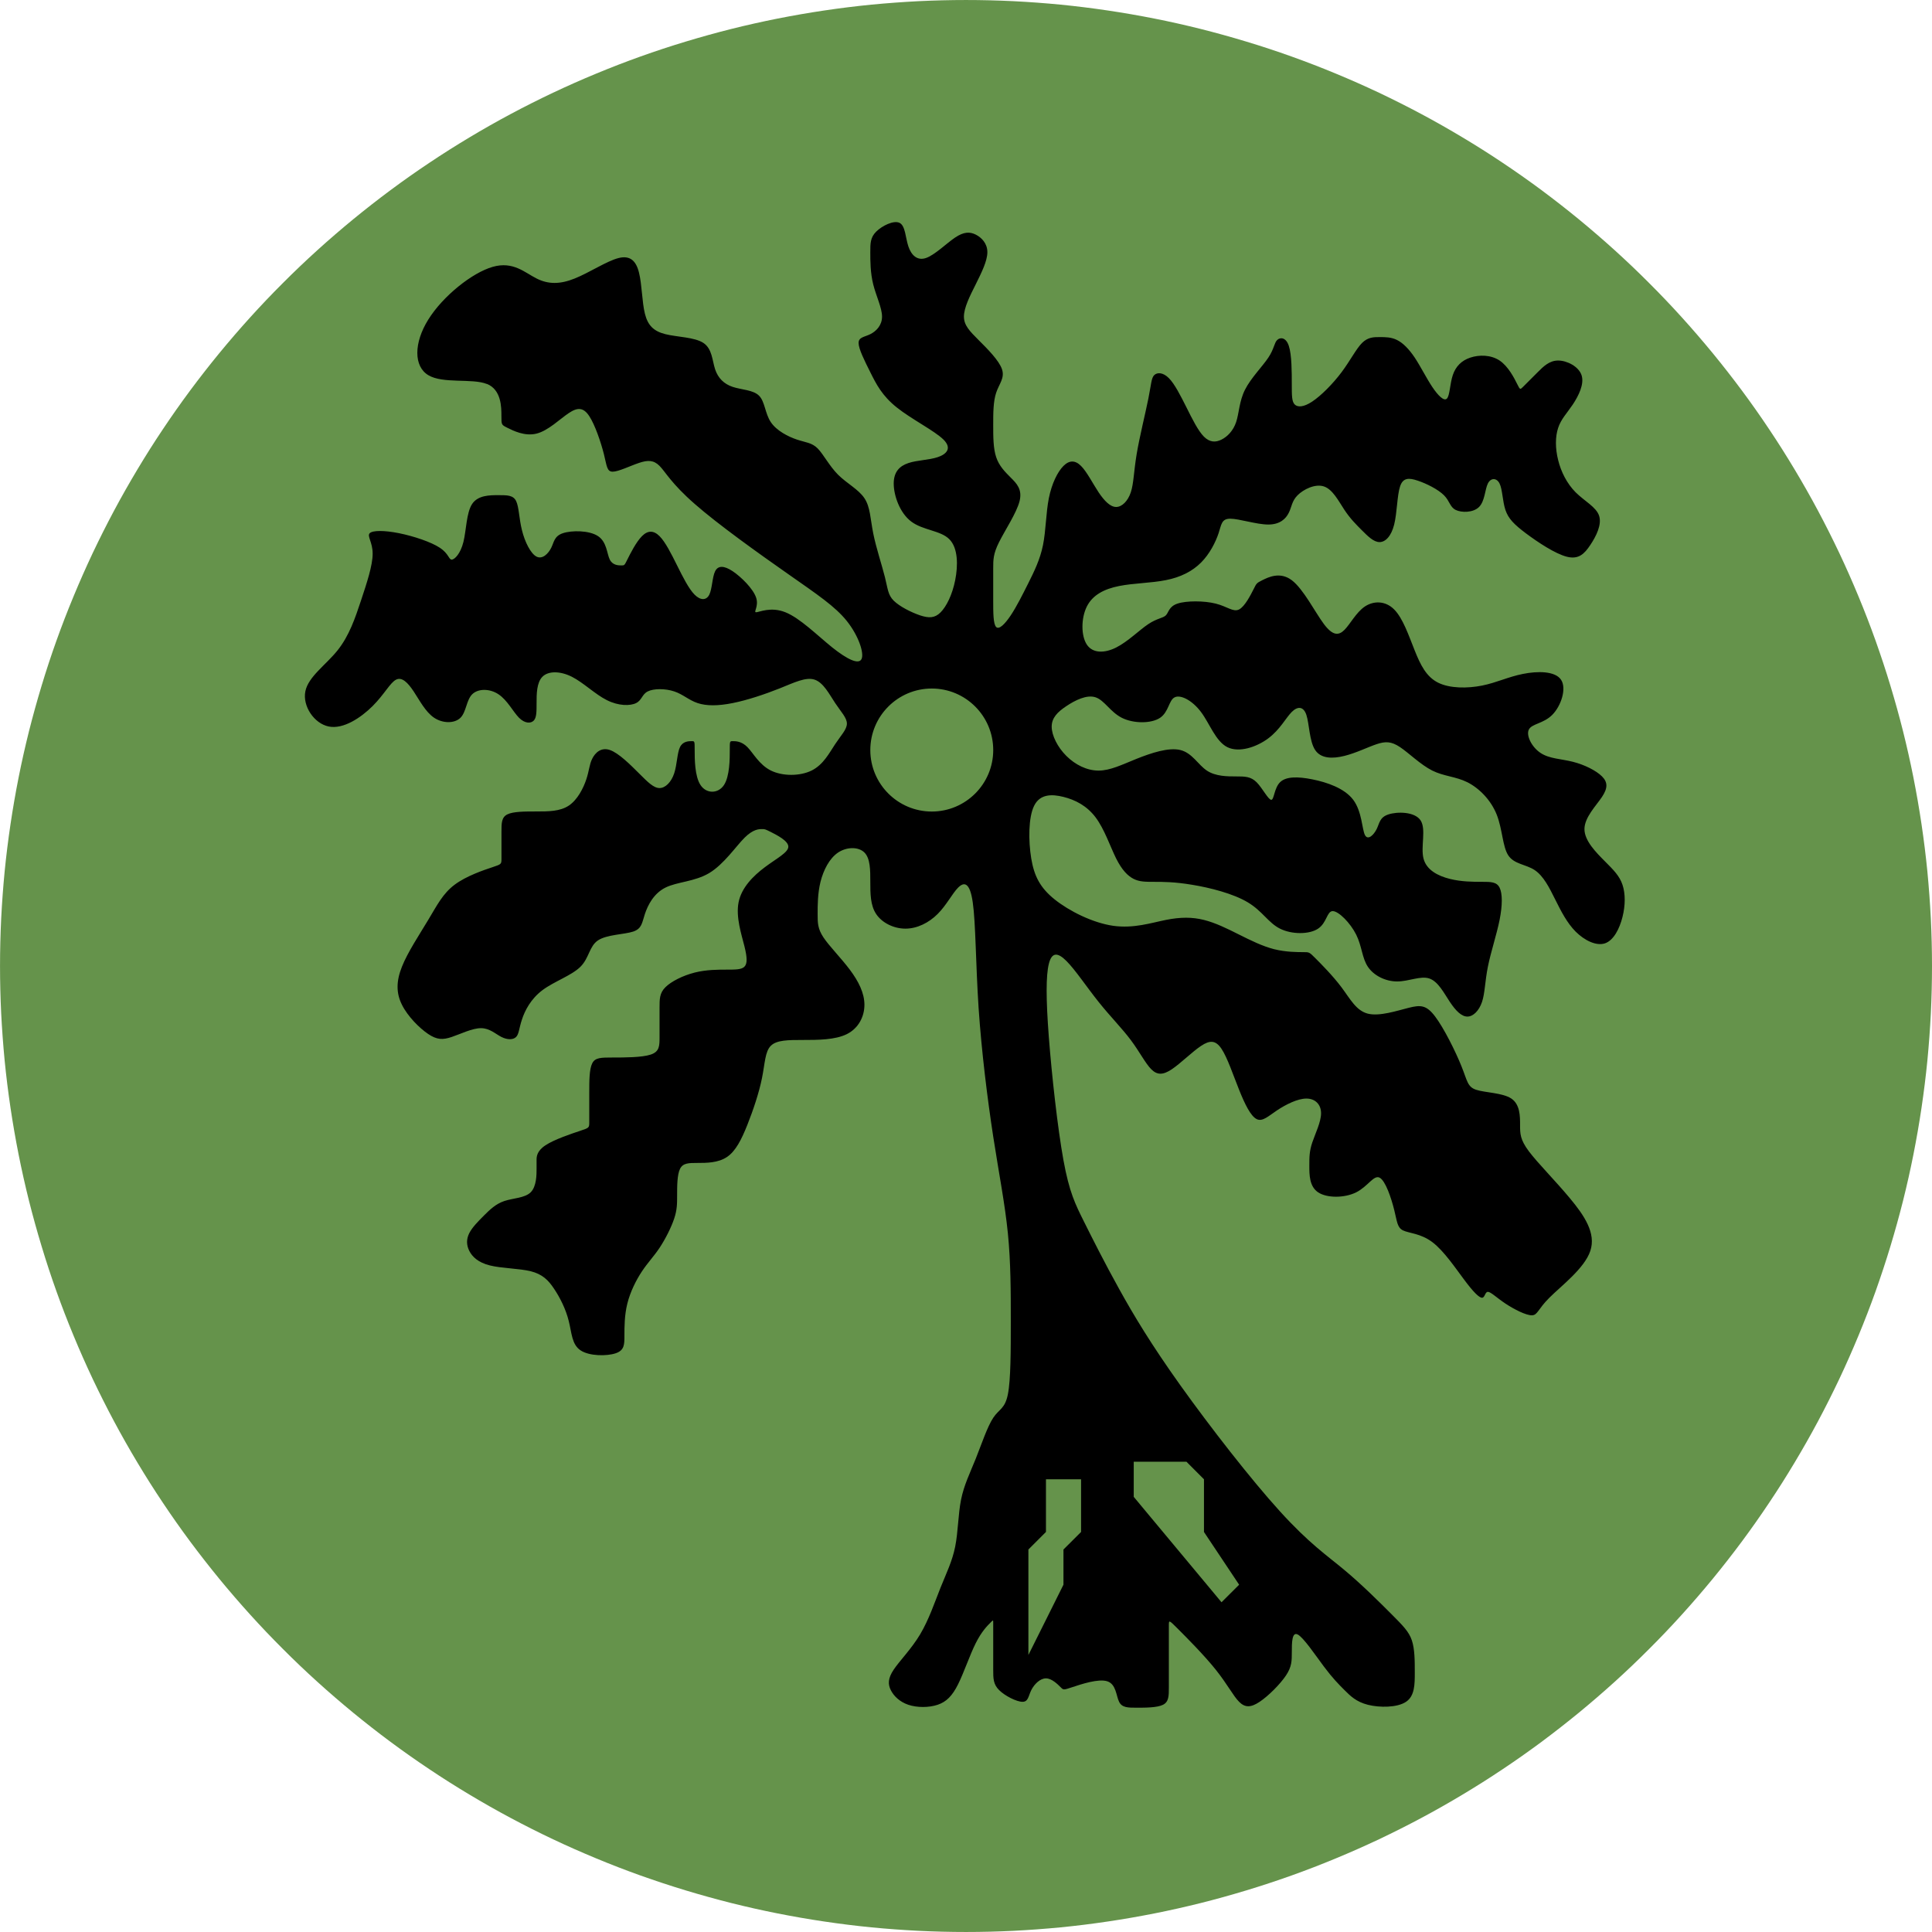 <?xml version="1.0" encoding="UTF-8" standalone="no"?>
<svg
   width="200"
   zoomAndPan="magnify"
   viewBox="0 0 150 150"
   height="200"
   preserveAspectRatio="xMidYMid"
   version="1.0"
   id="svg4"
   sodipodi:docname="abe dua.svg"
   inkscape:version="1.3.2 (091e20e, 2023-11-25, custom)"
   xmlns:inkscape="http://www.inkscape.org/namespaces/inkscape"
   xmlns:sodipodi="http://sodipodi.sourceforge.net/DTD/sodipodi-0.dtd"
   xmlns="http://www.w3.org/2000/svg"
   xmlns:svg="http://www.w3.org/2000/svg">
  <sodipodi:namedview
     id="namedview4"
     pagecolor="#ffffff"
     bordercolor="#000000"
     borderopacity="0.25"
     inkscape:showpageshadow="2"
     inkscape:pageopacity="0.0"
     inkscape:pagecheckerboard="0"
     inkscape:deskcolor="#d1d1d1"
     inkscape:zoom="1.532"
     inkscape:cx="99.869452"
     inkscape:cy="99.869452"
     inkscape:window-width="1920"
     inkscape:window-height="991"
     inkscape:window-x="-9"
     inkscape:window-y="-9"
     inkscape:window-maximized="1"
     inkscape:current-layer="svg4" />
  <defs
     id="defs2">
    <clipPath
       id="dbec81c7ab">
      <path
         d="m 112.5,112.5 h 150 v 150 h -150 z m 0,0"
         clip-rule="nonzero"
         id="path1" />
    </clipPath>
    <clipPath
       id="e8853b8960">
      <path
         d="m 136,129.586 h 102.703 v 115.5 H 136 Z m 0,0"
         clip-rule="nonzero"
         id="path2" />
    </clipPath>
  </defs>
  <g
     clip-path="url(#dbec81c7ab)"
     id="g3"
     transform="translate(-112.5,-112.5)">
    <path
       fill="#65934b"
       d="m 262.5,187.5 c 0,1.227 -0.031,2.453 -0.09,3.68 -0.062,1.227 -0.152,2.449 -0.27,3.672 -0.121,1.223 -0.273,2.438 -0.453,3.652 -0.18,1.215 -0.391,2.426 -0.629,3.629 -0.238,1.203 -0.508,2.398 -0.805,3.59 -0.301,1.191 -0.629,2.375 -0.984,3.547 -0.355,1.176 -0.742,2.34 -1.152,3.496 -0.414,1.156 -0.855,2.301 -1.328,3.438 -0.469,1.133 -0.965,2.254 -1.488,3.363 -0.527,1.109 -1.078,2.207 -1.656,3.289 -0.578,1.082 -1.184,2.148 -1.816,3.203 -0.629,1.051 -1.285,2.09 -1.969,3.109 -0.68,1.02 -1.387,2.023 -2.117,3.008 -0.734,0.988 -1.488,1.953 -2.266,2.902 -0.781,0.949 -1.582,1.879 -2.406,2.789 -0.824,0.91 -1.668,1.797 -2.539,2.664 -0.867,0.871 -1.754,1.715 -2.664,2.539 -0.91,0.824 -1.84,1.625 -2.789,2.406 -0.949,0.777 -1.914,1.531 -2.902,2.266 -0.984,0.73 -1.988,1.438 -3.008,2.117 -1.02,0.684 -2.059,1.34 -3.109,1.969 -1.055,0.633 -2.121,1.238 -3.203,1.816 -1.082,0.578 -2.18,1.129 -3.289,1.656 -1.109,0.523 -2.23,1.02 -3.363,1.488 -1.137,0.473 -2.281,0.914 -3.438,1.328 -1.156,0.41 -2.32,0.797 -3.496,1.152 -1.172,0.355 -2.355,0.684 -3.547,0.984 -1.191,0.297 -2.387,0.566 -3.59,0.805 -1.203,0.238 -2.414,0.449 -3.629,0.629 -1.215,0.18 -2.43,0.332 -3.652,0.453 -1.223,0.117 -2.445,0.207 -3.672,0.27 -1.227,0.059 -2.453,0.09 -3.68,0.09 -1.227,0 -2.453,-0.031 -3.68,-0.09 -1.227,-0.062 -2.449,-0.152 -3.672,-0.27 -1.223,-0.121 -2.438,-0.273 -3.652,-0.453 -1.215,-0.18 -2.426,-0.391 -3.629,-0.629 -1.203,-0.238 -2.398,-0.508 -3.59,-0.805 -1.191,-0.301 -2.375,-0.629 -3.547,-0.984 -1.176,-0.355 -2.34,-0.742 -3.496,-1.152 -1.156,-0.414 -2.301,-0.855 -3.438,-1.328 -1.133,-0.469 -2.254,-0.965 -3.363,-1.488 -1.109,-0.527 -2.207,-1.078 -3.289,-1.656 -1.082,-0.578 -2.148,-1.184 -3.203,-1.816 -1.051,-0.629 -2.09,-1.285 -3.109,-1.969 -1.02,-0.68 -2.023,-1.387 -3.008,-2.117 -0.988,-0.734 -1.953,-1.488 -2.902,-2.266 -0.949,-0.781 -1.879,-1.582 -2.789,-2.406 -0.91,-0.824 -1.797,-1.668 -2.664,-2.539 -0.871,-0.867 -1.715,-1.754 -2.539,-2.664 -0.824,-0.91 -1.625,-1.84 -2.406,-2.789 -0.777,-0.949 -1.531,-1.914 -2.266,-2.902 -0.73,-0.984 -1.438,-1.988 -2.117,-3.008 -0.684,-1.02 -1.34,-2.059 -1.969,-3.109 -0.633,-1.055 -1.238,-2.121 -1.816,-3.203 -0.578,-1.082 -1.129,-2.18 -1.656,-3.289 -0.523,-1.109 -1.02,-2.23 -1.488,-3.363 -0.473,-1.137 -0.914,-2.281 -1.328,-3.438 -0.414,-1.156 -0.797,-2.32 -1.152,-3.496 -0.355,-1.172 -0.684,-2.355 -0.984,-3.547 -0.297,-1.191 -0.566,-2.387 -0.805,-3.59 -0.238,-1.203 -0.449,-2.414 -0.629,-3.629 -0.18,-1.215 -0.332,-2.43 -0.453,-3.652 -0.117,-1.223 -0.207,-2.445 -0.27,-3.672 -0.059,-1.227 -0.09,-2.453 -0.09,-3.68 0,-1.227 0.031,-2.453 0.09,-3.68 0.062,-1.227 0.152,-2.449 0.27,-3.672 0.121,-1.223 0.273,-2.438 0.453,-3.652 0.18,-1.215 0.391,-2.426 0.629,-3.629 0.238,-1.203 0.508,-2.398 0.805,-3.59 0.301,-1.191 0.629,-2.375 0.984,-3.547 0.355,-1.176 0.738,-2.34 1.152,-3.496 0.414,-1.156 0.855,-2.301 1.328,-3.438 0.469,-1.133 0.965,-2.254 1.488,-3.363 0.527,-1.109 1.078,-2.207 1.656,-3.289 0.578,-1.082 1.184,-2.148 1.816,-3.203 0.629,-1.051 1.285,-2.09 1.969,-3.109 0.68,-1.02 1.387,-2.023 2.117,-3.008 0.734,-0.988 1.488,-1.953 2.266,-2.902 0.781,-0.949 1.582,-1.879 2.406,-2.789 0.824,-0.91 1.668,-1.797 2.539,-2.664 0.867,-0.871 1.754,-1.715 2.664,-2.539 0.91,-0.824 1.84,-1.625 2.789,-2.406 0.949,-0.777 1.914,-1.531 2.902,-2.266 0.984,-0.73 1.988,-1.438 3.008,-2.117 1.02,-0.684 2.059,-1.34 3.109,-1.969 1.055,-0.633 2.121,-1.238 3.203,-1.816 1.082,-0.578 2.18,-1.129 3.289,-1.656 1.109,-0.523 2.23,-1.02 3.363,-1.488 1.137,-0.473 2.281,-0.914 3.438,-1.328 1.156,-0.414 2.32,-0.797 3.496,-1.152 1.172,-0.355 2.355,-0.684 3.547,-0.984 1.191,-0.297 2.387,-0.566 3.59,-0.805 1.203,-0.238 2.414,-0.449 3.629,-0.629 1.215,-0.18 2.43,-0.332 3.652,-0.453 1.223,-0.117 2.445,-0.207 3.672,-0.27 1.227,-0.059 2.453,-0.09 3.68,-0.09 1.227,0 2.453,0.031 3.68,0.09 1.227,0.062 2.449,0.152 3.672,0.27 1.223,0.121 2.438,0.273 3.652,0.453 1.215,0.18 2.426,0.391 3.629,0.629 1.203,0.238 2.398,0.508 3.59,0.805 1.191,0.301 2.375,0.629 3.547,0.984 1.176,0.355 2.34,0.738 3.496,1.152 1.156,0.414 2.301,0.855 3.438,1.328 1.133,0.469 2.254,0.965 3.363,1.488 1.109,0.527 2.207,1.078 3.289,1.656 1.082,0.578 2.148,1.184 3.203,1.816 1.051,0.629 2.09,1.285 3.109,1.969 1.02,0.68 2.023,1.387 3.008,2.117 0.988,0.734 1.953,1.488 2.902,2.266 0.949,0.781 1.879,1.582 2.789,2.406 0.91,0.824 1.797,1.668 2.664,2.539 0.871,0.867 1.715,1.754 2.539,2.664 0.824,0.91 1.625,1.84 2.406,2.789 0.777,0.949 1.531,1.914 2.266,2.902 0.73,0.984 1.438,1.988 2.117,3.008 0.684,1.02 1.34,2.059 1.969,3.109 0.633,1.055 1.238,2.121 1.816,3.203 0.578,1.082 1.129,2.18 1.656,3.289 0.523,1.109 1.02,2.23 1.488,3.363 0.473,1.137 0.914,2.281 1.328,3.438 0.41,1.156 0.797,2.32 1.152,3.496 0.355,1.172 0.684,2.355 0.984,3.547 0.297,1.191 0.566,2.387 0.805,3.59 0.238,1.203 0.449,2.414 0.629,3.629 0.18,1.215 0.332,2.43 0.453,3.652 0.117,1.223 0.207,2.445 0.27,3.672 0.059,1.227 0.09,2.453 0.09,3.68 z m 0,0"
       fill-opacity="1"
       fill-rule="nonzero"
       id="path3" />
  </g>
  <g
     clip-path="url(#e8853b8960)"
     id="g4"
     transform="translate(-112.5,-112.5)">
    <path
       fill="#000000"
       d="m 150.297,142.312 c -1.137,-0.457 -3.41,0 -4.543,-0.684 -1.137,-0.68 -1.137,-2.5 0,-4.32 1.133,-1.82 3.406,-3.637 5,-4.09 1.59,-0.457 2.496,0.453 3.41,0.906 0.906,0.457 1.816,0.457 2.953,0 1.137,-0.453 2.5,-1.363 3.41,-1.59 0.906,-0.227 1.363,0.227 1.586,1.137 0.23,0.91 0.23,2.273 0.457,3.184 0.227,0.91 0.68,1.363 1.594,1.59 0.906,0.227 2.27,0.227 2.953,0.684 0.68,0.453 0.68,1.363 0.906,2.047 0.227,0.68 0.684,1.137 1.367,1.363 0.68,0.227 1.59,0.227 2.043,0.684 0.457,0.453 0.457,1.363 0.91,2.047 0.453,0.68 1.363,1.137 2.043,1.363 0.68,0.227 1.137,0.227 1.594,0.68 0.453,0.457 0.91,1.367 1.59,2.047 0.684,0.68 1.59,1.137 2.043,1.82 0.457,0.68 0.457,1.594 0.684,2.73 0.227,1.133 0.684,2.496 0.91,3.41 0.227,0.906 0.227,1.363 0.68,1.816 0.457,0.453 1.363,0.91 2.047,1.141 0.68,0.223 1.137,0.223 1.59,-0.23 0.457,-0.457 0.91,-1.363 1.137,-2.504 0.227,-1.137 0.227,-2.5 -0.457,-3.18 -0.68,-0.684 -2.043,-0.684 -2.953,-1.367 -0.906,-0.68 -1.363,-2.043 -1.363,-2.953 0,-0.91 0.457,-1.363 1.137,-1.59 0.684,-0.23 1.59,-0.23 2.273,-0.457 0.684,-0.227 1.137,-0.684 0.457,-1.363 -0.688,-0.684 -2.504,-1.594 -3.637,-2.504 -1.137,-0.906 -1.594,-1.816 -2.047,-2.727 -0.457,-0.91 -0.91,-1.82 -0.91,-2.273 0,-0.457 0.453,-0.457 0.91,-0.684 0.453,-0.227 0.91,-0.68 0.91,-1.363 0,-0.68 -0.457,-1.594 -0.684,-2.5 -0.227,-0.91 -0.227,-1.82 -0.227,-2.5 0,-0.684 0,-1.141 0.453,-1.594 0.453,-0.453 1.363,-0.91 1.82,-0.684 0.453,0.23 0.453,1.137 0.68,1.82 0.227,0.684 0.684,1.137 1.363,0.91 0.68,-0.227 1.594,-1.137 2.273,-1.594 0.68,-0.453 1.137,-0.453 1.594,-0.227 0.453,0.227 0.906,0.684 0.906,1.367 0,0.68 -0.453,1.59 -0.906,2.5 -0.457,0.906 -0.914,1.82 -0.914,2.5 0,0.684 0.457,1.137 1.137,1.82 0.684,0.68 1.594,1.59 1.82,2.273 0.227,0.68 -0.227,1.137 -0.453,1.816 -0.23,0.684 -0.23,1.594 -0.23,2.504 0,0.91 0,1.816 0.23,2.5 0.227,0.684 0.68,1.137 1.133,1.59 0.457,0.453 0.91,0.91 0.684,1.824 -0.227,0.906 -1.137,2.27 -1.59,3.18 -0.457,0.91 -0.457,1.367 -0.457,2.047 0,0.684 0,1.594 0,2.5 0,0.91 0,1.82 0.23,2.047 0.227,0.227 0.68,-0.227 1.133,-0.906 0.457,-0.688 0.91,-1.594 1.367,-2.504 0.453,-0.91 0.906,-1.82 1.137,-2.957 0.227,-1.137 0.227,-2.5 0.453,-3.637 0.227,-1.137 0.68,-2.047 1.133,-2.5 0.457,-0.457 0.914,-0.457 1.367,0 0.453,0.453 0.91,1.363 1.363,2.047 0.457,0.68 0.91,1.137 1.363,1.137 0.453,0 0.91,-0.457 1.137,-1.137 0.227,-0.684 0.227,-1.594 0.453,-2.957 0.227,-1.363 0.684,-3.184 0.91,-4.32 0.227,-1.137 0.227,-1.594 0.453,-1.82 0.23,-0.227 0.684,-0.227 1.137,0.23 0.453,0.453 0.91,1.363 1.367,2.27 0.453,0.91 0.906,1.82 1.359,2.277 0.457,0.453 0.91,0.453 1.363,0.227 0.457,-0.227 0.91,-0.684 1.137,-1.363 0.23,-0.684 0.23,-1.594 0.684,-2.504 0.453,-0.906 1.363,-1.816 1.816,-2.5 0.453,-0.68 0.453,-1.137 0.684,-1.363 0.227,-0.23 0.684,-0.23 0.906,0.457 0.23,0.68 0.23,2.043 0.23,2.953 0,0.91 0,1.363 0.227,1.594 0.227,0.223 0.684,0.223 1.363,-0.23 0.684,-0.453 1.59,-1.363 2.273,-2.273 0.68,-0.91 1.137,-1.82 1.59,-2.273 0.457,-0.457 0.91,-0.457 1.363,-0.457 0.457,0 0.91,0 1.363,0.23 0.453,0.227 0.91,0.684 1.367,1.363 0.453,0.684 0.906,1.594 1.359,2.273 0.457,0.684 0.914,1.137 1.137,0.91 0.23,-0.227 0.23,-1.137 0.457,-1.82 0.227,-0.68 0.68,-1.137 1.363,-1.363 0.68,-0.227 1.59,-0.227 2.273,0.227 0.68,0.457 1.137,1.367 1.363,1.82 0.227,0.453 0.227,0.453 0.453,0.227 0.227,-0.227 0.68,-0.684 1.137,-1.137 0.453,-0.453 0.91,-0.91 1.594,-0.91 0.68,0 1.59,0.457 1.816,1.137 0.227,0.684 -0.227,1.594 -0.68,2.277 -0.457,0.68 -0.914,1.133 -1.137,1.816 -0.23,0.684 -0.23,1.59 0,2.5 0.223,0.91 0.68,1.82 1.359,2.504 0.684,0.68 1.594,1.137 1.82,1.816 0.227,0.684 -0.227,1.594 -0.684,2.273 -0.453,0.684 -0.906,1.141 -1.816,0.91 -0.91,-0.227 -2.273,-1.137 -3.18,-1.816 -0.91,-0.684 -1.367,-1.137 -1.594,-1.82 -0.227,-0.684 -0.227,-1.594 -0.453,-2.047 -0.227,-0.457 -0.684,-0.457 -0.91,0 -0.227,0.453 -0.227,1.363 -0.684,1.82 -0.453,0.453 -1.363,0.453 -1.816,0.227 -0.453,-0.227 -0.453,-0.684 -0.906,-1.137 -0.457,-0.457 -1.367,-0.914 -2.047,-1.137 -0.684,-0.23 -1.141,-0.23 -1.363,0.453 -0.23,0.684 -0.23,2.047 -0.457,2.957 -0.227,0.91 -0.68,1.363 -1.137,1.363 -0.453,0 -0.906,-0.453 -1.363,-0.91 -0.453,-0.453 -0.91,-0.906 -1.363,-1.59 -0.453,-0.684 -0.91,-1.594 -1.59,-1.82 -0.68,-0.23 -1.594,0.227 -2.047,0.684 -0.453,0.453 -0.453,0.91 -0.684,1.363 -0.223,0.457 -0.68,0.91 -1.59,0.91 -0.906,0 -2.27,-0.453 -2.953,-0.453 -0.684,0 -0.684,0.453 -0.91,1.137 -0.227,0.68 -0.68,1.59 -1.359,2.27 -0.684,0.684 -1.594,1.141 -2.73,1.363 -1.137,0.23 -2.5,0.23 -3.633,0.457 -1.137,0.227 -2.051,0.684 -2.504,1.594 -0.453,0.906 -0.453,2.27 0,2.953 0.453,0.684 1.367,0.684 2.273,0.23 0.91,-0.457 1.816,-1.367 2.5,-1.82 0.684,-0.457 1.137,-0.457 1.363,-0.68 0.227,-0.23 0.227,-0.688 0.91,-0.914 0.684,-0.227 2.043,-0.227 2.953,0 0.91,0.227 1.363,0.684 1.82,0.457 0.453,-0.23 0.906,-1.137 1.137,-1.59 0.227,-0.457 0.227,-0.457 0.68,-0.688 0.453,-0.223 1.363,-0.68 2.273,0.004 0.906,0.684 1.82,2.5 2.5,3.41 0.68,0.906 1.137,0.906 1.59,0.453 0.453,-0.453 0.91,-1.363 1.59,-1.82 0.684,-0.453 1.594,-0.453 2.273,0.23 0.68,0.68 1.137,2.043 1.594,3.184 0.453,1.137 0.906,2.043 1.816,2.5 0.91,0.453 2.273,0.453 3.41,0.227 1.137,-0.227 2.043,-0.684 3.18,-0.906 1.137,-0.23 2.5,-0.23 2.957,0.453 0.453,0.684 -0.004,2.047 -0.684,2.727 -0.68,0.684 -1.594,0.684 -1.816,1.141 -0.23,0.453 0.223,1.363 0.91,1.816 0.68,0.453 1.586,0.453 2.5,0.684 0.906,0.227 1.816,0.684 2.27,1.137 0.453,0.453 0.453,0.91 0,1.59 -0.453,0.684 -1.363,1.59 -1.363,2.504 0,0.906 0.91,1.816 1.59,2.5 0.68,0.68 1.137,1.137 1.363,1.82 0.23,0.68 0.23,1.59 0,2.5 -0.227,0.906 -0.684,1.816 -1.363,2.047 -0.68,0.223 -1.59,-0.23 -2.273,-0.91 -0.68,-0.684 -1.137,-1.594 -1.59,-2.5 -0.453,-0.914 -0.91,-1.824 -1.59,-2.277 -0.684,-0.453 -1.59,-0.453 -2.047,-1.137 -0.453,-0.68 -0.453,-2.043 -0.906,-3.18 -0.457,-1.141 -1.367,-2.047 -2.273,-2.504 -0.91,-0.453 -1.816,-0.453 -2.727,-0.906 -0.91,-0.457 -1.82,-1.367 -2.5,-1.82 -0.684,-0.457 -1.137,-0.457 -1.82,-0.23 -0.68,0.227 -1.59,0.684 -2.5,0.91 -0.91,0.227 -1.816,0.227 -2.27,-0.453 -0.457,-0.684 -0.457,-2.047 -0.684,-2.73 -0.227,-0.68 -0.684,-0.68 -1.137,-0.227 -0.453,0.453 -0.91,1.367 -1.82,2.047 -0.906,0.68 -2.27,1.137 -3.18,0.684 -0.91,-0.457 -1.363,-1.82 -2.043,-2.727 -0.684,-0.914 -1.594,-1.371 -2.047,-1.141 -0.457,0.227 -0.457,1.137 -1.137,1.594 -0.684,0.453 -2.047,0.453 -2.957,0 -0.906,-0.457 -1.359,-1.367 -2.043,-1.594 -0.684,-0.23 -1.59,0.227 -2.273,0.684 -0.684,0.453 -1.137,0.91 -1.137,1.59 0,0.684 0.453,1.594 1.137,2.273 0.684,0.684 1.59,1.141 2.5,1.141 0.91,0 1.816,-0.457 2.953,-0.914 1.137,-0.453 2.5,-0.91 3.41,-0.68 0.91,0.227 1.363,1.137 2.047,1.594 0.68,0.453 1.59,0.453 2.27,0.453 0.684,0 1.137,0 1.594,0.453 0.453,0.457 0.906,1.363 1.137,1.363 0.223,0 0.223,-0.906 0.68,-1.363 0.457,-0.453 1.363,-0.453 2.5,-0.227 1.137,0.227 2.5,0.684 3.184,1.59 0.68,0.91 0.68,2.273 0.906,2.73 0.23,0.453 0.684,0 0.91,-0.453 0.227,-0.457 0.227,-0.914 0.91,-1.141 0.68,-0.227 2.043,-0.227 2.5,0.457 0.453,0.684 0,2.047 0.227,2.957 0.227,0.906 1.137,1.363 2.047,1.59 0.906,0.227 1.816,0.227 2.5,0.227 0.68,0 1.137,0 1.363,0.453 0.227,0.457 0.227,1.367 0,2.504 -0.227,1.137 -0.684,2.5 -0.91,3.637 -0.227,1.137 -0.227,2.047 -0.453,2.727 -0.23,0.684 -0.684,1.141 -1.137,1.141 -0.457,0 -0.91,-0.457 -1.363,-1.141 -0.453,-0.68 -0.91,-1.59 -1.594,-1.816 -0.68,-0.227 -1.59,0.23 -2.5,0.23 -0.906,0 -1.816,-0.457 -2.27,-1.141 -0.457,-0.68 -0.457,-1.594 -0.91,-2.5 -0.457,-0.91 -1.363,-1.82 -1.82,-1.82 -0.453,0 -0.453,0.91 -1.137,1.363 -0.68,0.457 -2.043,0.457 -2.953,0 -0.91,-0.453 -1.363,-1.363 -2.5,-2.043 -1.137,-0.684 -2.953,-1.141 -4.316,-1.363 -1.363,-0.23 -2.273,-0.23 -2.957,-0.23 -0.68,0 -1.137,0 -1.59,-0.227 -0.453,-0.227 -0.91,-0.684 -1.363,-1.59 -0.453,-0.91 -0.906,-2.273 -1.59,-3.184 -0.684,-0.91 -1.59,-1.367 -2.5,-1.594 -0.91,-0.227 -1.82,-0.227 -2.273,0.684 -0.453,0.906 -0.453,2.727 -0.227,4.094 0.227,1.359 0.68,2.27 1.82,3.184 1.133,0.906 2.949,1.816 4.543,2.047 1.59,0.223 2.953,-0.23 4.09,-0.457 1.137,-0.227 2.047,-0.227 2.953,0 0.91,0.227 1.82,0.68 2.73,1.137 0.906,0.453 1.816,0.906 2.727,1.137 0.91,0.227 1.816,0.227 2.273,0.227 0.453,0 0.453,0 0.91,0.457 0.453,0.453 1.359,1.363 2.043,2.273 0.68,0.91 1.137,1.816 2.047,2.047 0.906,0.227 2.27,-0.23 3.18,-0.457 0.91,-0.227 1.363,-0.227 2.047,0.684 0.684,0.906 1.59,2.727 2.043,3.863 0.457,1.137 0.457,1.594 1.137,1.82 0.684,0.227 2.047,0.227 2.73,0.68 0.68,0.457 0.68,1.367 0.68,2.047 0,0.684 0,1.137 0.684,2.051 0.68,0.906 2.043,2.27 3.18,3.637 1.137,1.363 2.047,2.727 1.59,4.094 -0.453,1.363 -2.273,2.727 -3.18,3.637 -0.91,0.906 -0.91,1.363 -1.367,1.363 -0.453,0 -1.359,-0.457 -2.043,-0.91 -0.68,-0.453 -1.137,-0.91 -1.363,-0.91 -0.227,0 -0.227,0.457 -0.453,0.457 -0.23,0 -0.684,-0.457 -1.363,-1.367 -0.684,-0.906 -1.59,-2.27 -2.5,-2.953 -0.91,-0.684 -1.82,-0.684 -2.277,-0.91 -0.453,-0.227 -0.453,-0.684 -0.68,-1.59 -0.227,-0.914 -0.68,-2.277 -1.137,-2.504 -0.453,-0.227 -0.906,0.684 -1.816,1.141 -0.91,0.453 -2.273,0.453 -2.953,0 -0.684,-0.457 -0.684,-1.367 -0.684,-2.051 0,-0.684 0,-1.137 0.227,-1.816 0.23,-0.684 0.684,-1.594 0.684,-2.273 0,-0.684 -0.453,-1.141 -1.137,-1.141 -0.684,0 -1.59,0.457 -2.273,0.91 -0.684,0.453 -1.137,0.91 -1.59,0.684 -0.457,-0.227 -0.91,-1.137 -1.363,-2.273 -0.457,-1.137 -0.91,-2.5 -1.367,-3.184 -0.453,-0.68 -0.906,-0.68 -1.586,-0.227 -0.684,0.453 -1.594,1.363 -2.273,1.816 -0.684,0.457 -1.137,0.457 -1.594,0 -0.453,-0.453 -0.91,-1.363 -1.59,-2.27 -0.684,-0.914 -1.59,-1.82 -2.5,-2.961 -0.91,-1.137 -1.816,-2.5 -2.5,-3.18 -0.684,-0.684 -1.137,-0.684 -1.363,0.227 -0.227,0.91 -0.227,2.73 0,5.684 0.227,2.957 0.68,7.051 1.133,9.551 0.457,2.5 0.914,3.41 1.594,4.773 0.68,1.363 1.594,3.184 2.73,5.23 1.133,2.047 2.496,4.32 4.77,7.504 2.273,3.18 5.453,7.277 7.727,9.777 2.273,2.5 3.637,3.406 5,4.547 1.363,1.137 2.727,2.5 3.637,3.41 0.906,0.91 1.363,1.363 1.594,2.047 0.227,0.684 0.227,1.59 0.227,2.5 0,0.91 0,1.82 -0.684,2.273 -0.684,0.457 -2.047,0.457 -2.953,0.23 -0.91,-0.23 -1.367,-0.688 -1.82,-1.141 -0.453,-0.453 -0.91,-0.91 -1.59,-1.816 -0.68,-0.91 -1.594,-2.273 -2.047,-2.504 -0.453,-0.227 -0.453,0.684 -0.453,1.363 0,0.684 0,1.141 -0.453,1.82 -0.457,0.684 -1.367,1.594 -2.047,2.047 -0.684,0.457 -1.137,0.457 -1.59,0 -0.457,-0.453 -0.91,-1.363 -1.82,-2.5 -0.91,-1.137 -2.27,-2.5 -2.953,-3.184 -0.684,-0.684 -0.684,-0.684 -0.684,-0.227 0,0.453 0,1.363 0,2.273 0,0.91 0,1.816 0,2.5 0,0.68 0,1.137 -0.453,1.367 -0.453,0.227 -1.363,0.227 -2.047,0.227 -0.68,0 -1.137,0 -1.363,-0.457 -0.227,-0.453 -0.227,-1.363 -0.91,-1.59 -0.68,-0.23 -2.043,0.227 -2.723,0.453 -0.688,0.227 -0.688,0.227 -0.91,0 -0.23,-0.227 -0.684,-0.684 -1.137,-0.684 -0.457,0 -0.91,0.457 -1.137,0.91 -0.227,0.453 -0.227,0.91 -0.684,0.91 -0.453,0 -1.363,-0.457 -1.816,-0.91 -0.457,-0.453 -0.457,-0.91 -0.457,-1.59 0,-0.684 0,-1.59 0,-2.273 0,-0.684 0,-1.137 0,-1.363 0,-0.23 0,-0.23 -0.223,0 -0.23,0.227 -0.684,0.68 -1.137,1.59 -0.457,0.91 -0.914,2.273 -1.367,3.184 -0.453,0.906 -0.906,1.363 -1.59,1.594 -0.684,0.227 -1.59,0.227 -2.273,0 -0.68,-0.23 -1.137,-0.688 -1.363,-1.141 -0.227,-0.453 -0.227,-0.91 0.227,-1.59 0.457,-0.684 1.363,-1.59 2.047,-2.73 0.68,-1.137 1.137,-2.5 1.59,-3.637 0.457,-1.137 0.91,-2.047 1.137,-3.184 0.227,-1.137 0.227,-2.5 0.453,-3.637 0.227,-1.137 0.684,-2.047 1.141,-3.184 0.453,-1.137 0.906,-2.5 1.359,-3.18 0.457,-0.688 0.91,-0.688 1.137,-1.82 0.227,-1.137 0.227,-3.414 0.227,-5.688 0,-2.273 0,-4.547 -0.227,-6.82 -0.227,-2.273 -0.68,-4.547 -1.137,-7.5 -0.453,-2.961 -0.906,-6.598 -1.137,-10.008 -0.223,-3.41 -0.223,-6.594 -0.453,-8.184 -0.227,-1.594 -0.684,-1.594 -1.137,-1.141 -0.453,0.457 -0.906,1.367 -1.59,2.047 -0.684,0.684 -1.59,1.137 -2.5,1.137 -0.91,0 -1.82,-0.453 -2.273,-1.137 -0.453,-0.68 -0.453,-1.59 -0.453,-2.5 0,-0.91 0,-1.816 -0.457,-2.273 -0.453,-0.453 -1.359,-0.453 -2.043,0 -0.68,0.457 -1.137,1.363 -1.367,2.273 -0.223,0.91 -0.223,1.82 -0.223,2.5 0,0.684 0,1.137 0.453,1.82 0.453,0.68 1.363,1.594 2.043,2.5 0.684,0.91 1.137,1.82 1.137,2.73 0,0.91 -0.453,1.816 -1.359,2.273 -0.914,0.457 -2.273,0.457 -3.41,0.457 -1.137,0 -2.047,0 -2.5,0.453 -0.453,0.453 -0.453,1.363 -0.684,2.504 -0.227,1.133 -0.684,2.496 -1.137,3.633 -0.453,1.137 -0.906,2.047 -1.59,2.5 -0.684,0.457 -1.59,0.457 -2.273,0.457 -0.68,0 -1.137,0 -1.363,0.457 -0.227,0.453 -0.227,1.363 -0.227,2.043 0,0.684 0,1.141 -0.227,1.82 -0.227,0.684 -0.684,1.59 -1.137,2.273 -0.457,0.684 -0.91,1.137 -1.363,1.82 -0.453,0.68 -0.91,1.59 -1.137,2.5 -0.227,0.91 -0.227,1.82 -0.227,2.5 0,0.684 0,1.137 -0.684,1.367 -0.68,0.227 -2.043,0.227 -2.723,-0.23 -0.684,-0.453 -0.684,-1.363 -0.914,-2.27 -0.223,-0.914 -0.68,-1.824 -1.137,-2.504 -0.453,-0.684 -0.91,-1.137 -1.816,-1.367 -0.91,-0.223 -2.273,-0.223 -3.18,-0.453 -0.91,-0.227 -1.367,-0.68 -1.594,-1.133 -0.227,-0.457 -0.227,-0.914 0,-1.367 0.227,-0.453 0.684,-0.91 1.137,-1.367 0.453,-0.449 0.91,-0.906 1.59,-1.133 0.684,-0.227 1.59,-0.227 2.047,-0.68 0.453,-0.457 0.453,-1.367 0.453,-1.82 0,-0.457 0,-0.457 0,-0.684 0,-0.23 0,-0.684 0.684,-1.137 0.68,-0.457 2.043,-0.91 2.727,-1.137 0.68,-0.227 0.68,-0.227 0.68,-0.684 0,-0.453 0,-1.363 0,-2.273 0,-0.91 0,-1.82 0.23,-2.273 0.223,-0.453 0.68,-0.453 1.59,-0.453 0.91,0 2.273,0 2.957,-0.23 0.68,-0.227 0.68,-0.68 0.68,-1.363 0,-0.684 0,-1.59 0,-2.273 0,-0.68 0,-1.137 0.453,-1.59 0.453,-0.453 1.363,-0.91 2.277,-1.141 0.906,-0.227 1.812,-0.227 2.496,-0.227 0.684,0 1.137,0 1.363,-0.227 0.227,-0.227 0.227,-0.684 0,-1.594 -0.227,-0.906 -0.68,-2.27 -0.453,-3.406 0.227,-1.141 1.137,-2.051 2.047,-2.73 0.906,-0.68 1.816,-1.137 1.816,-1.59 0,-0.457 -0.91,-0.91 -1.363,-1.141 -0.453,-0.223 -0.453,-0.223 -0.684,-0.223 -0.227,0 -0.684,0 -1.363,0.68 -0.68,0.684 -1.594,2.047 -2.727,2.73 -1.137,0.68 -2.5,0.68 -3.406,1.133 -0.914,0.457 -1.367,1.367 -1.594,2.047 -0.227,0.684 -0.227,1.137 -0.91,1.367 -0.684,0.227 -2.043,0.227 -2.727,0.68 -0.684,0.453 -0.684,1.367 -1.363,2.047 -0.684,0.684 -2.047,1.141 -2.953,1.82 -0.91,0.684 -1.367,1.59 -1.59,2.273 -0.23,0.68 -0.23,1.137 -0.457,1.363 -0.227,0.23 -0.68,0.23 -1.137,0 -0.453,-0.227 -0.91,-0.684 -1.59,-0.684 -0.684,0 -1.594,0.457 -2.273,0.684 -0.684,0.23 -1.137,0.23 -1.82,-0.227 -0.68,-0.457 -1.59,-1.363 -2.043,-2.273 -0.453,-0.91 -0.453,-1.82 0,-2.957 0.453,-1.137 1.363,-2.5 2.043,-3.637 0.684,-1.137 1.137,-2.047 2.047,-2.727 0.91,-0.684 2.273,-1.141 2.957,-1.367 0.68,-0.227 0.68,-0.227 0.68,-0.68 0,-0.457 0,-1.367 0,-2.051 0,-0.68 0,-1.137 0.457,-1.363 0.453,-0.227 1.359,-0.227 2.273,-0.227 0.906,0 1.816,0 2.496,-0.453 0.684,-0.457 1.137,-1.363 1.363,-2.047 0.227,-0.68 0.227,-1.137 0.457,-1.594 0.223,-0.453 0.68,-0.91 1.363,-0.68 0.68,0.227 1.59,1.137 2.27,1.816 0.684,0.684 1.137,1.141 1.594,1.141 0.453,0 0.91,-0.457 1.137,-1.141 0.227,-0.68 0.227,-1.59 0.453,-2.043 0.227,-0.457 0.684,-0.457 0.91,-0.457 0.227,0 0.227,0 0.227,0.684 0,0.68 0,2.043 0.457,2.727 0.453,0.684 1.359,0.684 1.816,0 0.453,-0.684 0.453,-2.047 0.453,-2.727 0,-0.684 0,-0.684 0.23,-0.684 0.227,0 0.68,0 1.133,0.457 0.453,0.453 0.91,1.363 1.82,1.82 0.906,0.453 2.27,0.453 3.18,0 0.91,-0.457 1.367,-1.367 1.82,-2.047 0.453,-0.684 0.91,-1.137 0.91,-1.594 0,-0.453 -0.457,-0.91 -0.91,-1.594 -0.453,-0.68 -0.91,-1.59 -1.594,-1.816 -0.68,-0.23 -1.59,0.227 -2.723,0.68 -1.137,0.453 -2.5,0.91 -3.637,1.137 -1.141,0.23 -2.047,0.23 -2.73,0 -0.68,-0.227 -1.137,-0.684 -1.816,-0.906 -0.684,-0.23 -1.594,-0.23 -2.047,0 -0.453,0.223 -0.453,0.68 -0.906,0.906 -0.457,0.23 -1.367,0.23 -2.273,-0.227 -0.91,-0.453 -1.82,-1.363 -2.727,-1.82 -0.91,-0.453 -1.82,-0.453 -2.273,0 -0.457,0.457 -0.457,1.367 -0.457,2.047 0,0.684 0,1.141 -0.227,1.367 -0.227,0.227 -0.684,0.227 -1.137,-0.227 -0.453,-0.457 -0.906,-1.367 -1.59,-1.82 -0.68,-0.457 -1.59,-0.457 -2.047,0 -0.453,0.453 -0.453,1.363 -0.906,1.82 -0.457,0.453 -1.367,0.453 -2.047,0 -0.68,-0.457 -1.137,-1.367 -1.59,-2.047 -0.453,-0.684 -0.91,-1.141 -1.363,-0.91 -0.457,0.227 -0.91,1.137 -1.82,2.047 -0.91,0.906 -2.273,1.82 -3.406,1.59 -1.141,-0.227 -2.047,-1.59 -1.82,-2.727 0.227,-1.141 1.59,-2.047 2.5,-3.184 0.91,-1.141 1.367,-2.504 1.82,-3.867 0.453,-1.363 0.906,-2.727 0.906,-3.637 0,-0.91 -0.453,-1.363 -0.227,-1.594 0.227,-0.227 1.137,-0.227 2.273,0 1.137,0.23 2.5,0.684 3.18,1.137 0.684,0.457 0.684,0.914 0.91,0.914 0.227,0 0.684,-0.457 0.91,-1.367 0.227,-0.91 0.227,-2.273 0.68,-2.957 0.457,-0.68 1.367,-0.68 2.047,-0.68 0.684,0 1.137,0 1.363,0.453 0.227,0.453 0.227,1.367 0.457,2.273 0.223,0.91 0.68,1.82 1.133,2.047 0.453,0.23 0.91,-0.227 1.137,-0.684 0.227,-0.453 0.227,-0.906 0.91,-1.137 0.684,-0.227 2.043,-0.227 2.727,0.23 0.684,0.453 0.684,1.363 0.91,1.82 0.227,0.453 0.684,0.453 0.91,0.453 0.227,0 0.227,0 0.453,-0.453 0.227,-0.457 0.684,-1.367 1.137,-1.82 0.453,-0.457 0.906,-0.457 1.363,0 0.453,0.453 0.91,1.363 1.363,2.273 0.453,0.91 0.91,1.82 1.363,2.273 0.453,0.453 0.91,0.453 1.137,0 0.227,-0.453 0.227,-1.363 0.453,-1.82 0.227,-0.453 0.684,-0.453 1.367,0 0.68,0.457 1.59,1.367 1.816,2.047 0.227,0.68 -0.23,1.137 0,1.137 0.227,0 1.137,-0.457 2.273,0 1.137,0.453 2.5,1.816 3.637,2.73 1.137,0.906 2.043,1.363 2.273,0.906 0.223,-0.453 -0.23,-1.816 -1.137,-2.953 -0.914,-1.141 -2.273,-2.047 -4.547,-3.641 -2.273,-1.59 -5.457,-3.863 -7.27,-5.457 -1.82,-1.59 -2.277,-2.5 -2.73,-2.953 -0.457,-0.457 -0.91,-0.457 -1.594,-0.227 -0.68,0.227 -1.59,0.68 -2.043,0.68 -0.453,0 -0.453,-0.453 -0.68,-1.363 -0.23,-0.91 -0.688,-2.273 -1.141,-2.957 -0.453,-0.684 -0.906,-0.684 -1.59,-0.227 -0.68,0.453 -1.59,1.363 -2.496,1.59 -0.914,0.23 -1.82,-0.227 -2.273,-0.453 -0.457,-0.23 -0.457,-0.23 -0.457,-0.91 0,-0.684 0,-2.047 -1.137,-2.5 z m 43.41,85.039 c 0.906,0 1.816,0 2.727,0 0,1.363 0,2.727 0,4.09 -0.453,0.453 -0.91,0.91 -1.367,1.363 0,0.91 0,1.82 0,2.73 -0.453,0.91 -0.906,1.82 -1.359,2.727 -0.457,0.91 -0.91,1.82 -1.363,2.73 0,-1.367 0,-2.73 0,-4.094 0,-1.363 0,-2.727 0,-4.094 0.453,-0.453 0.906,-0.91 1.363,-1.363 0,-1.363 0,-2.727 0,-4.09 z m 10.91,-1.363 c -1.367,0 -2.73,0 -4.094,0 0,0.906 0,1.816 0,2.727 2.273,2.727 4.547,5.457 6.816,8.184 0.457,-0.453 0.91,-0.91 1.367,-1.363 -0.91,-1.367 -1.82,-2.73 -2.73,-4.094 0,-1.363 0,-2.727 0,-4.09 -0.453,-0.457 -0.906,-0.91 -1.359,-1.363 z m -19.773,-60.031 c 2.633,0 4.77,2.141 4.77,4.777 0,2.633 -2.137,4.773 -4.77,4.773 -2.637,0 -4.773,-2.141 -4.773,-4.773 0,-2.637 2.137,-4.777 4.773,-4.777 z m 0,0"
       fill-opacity="1"
       fill-rule="evenodd"
       id="path4" />
  </g>
</svg>
